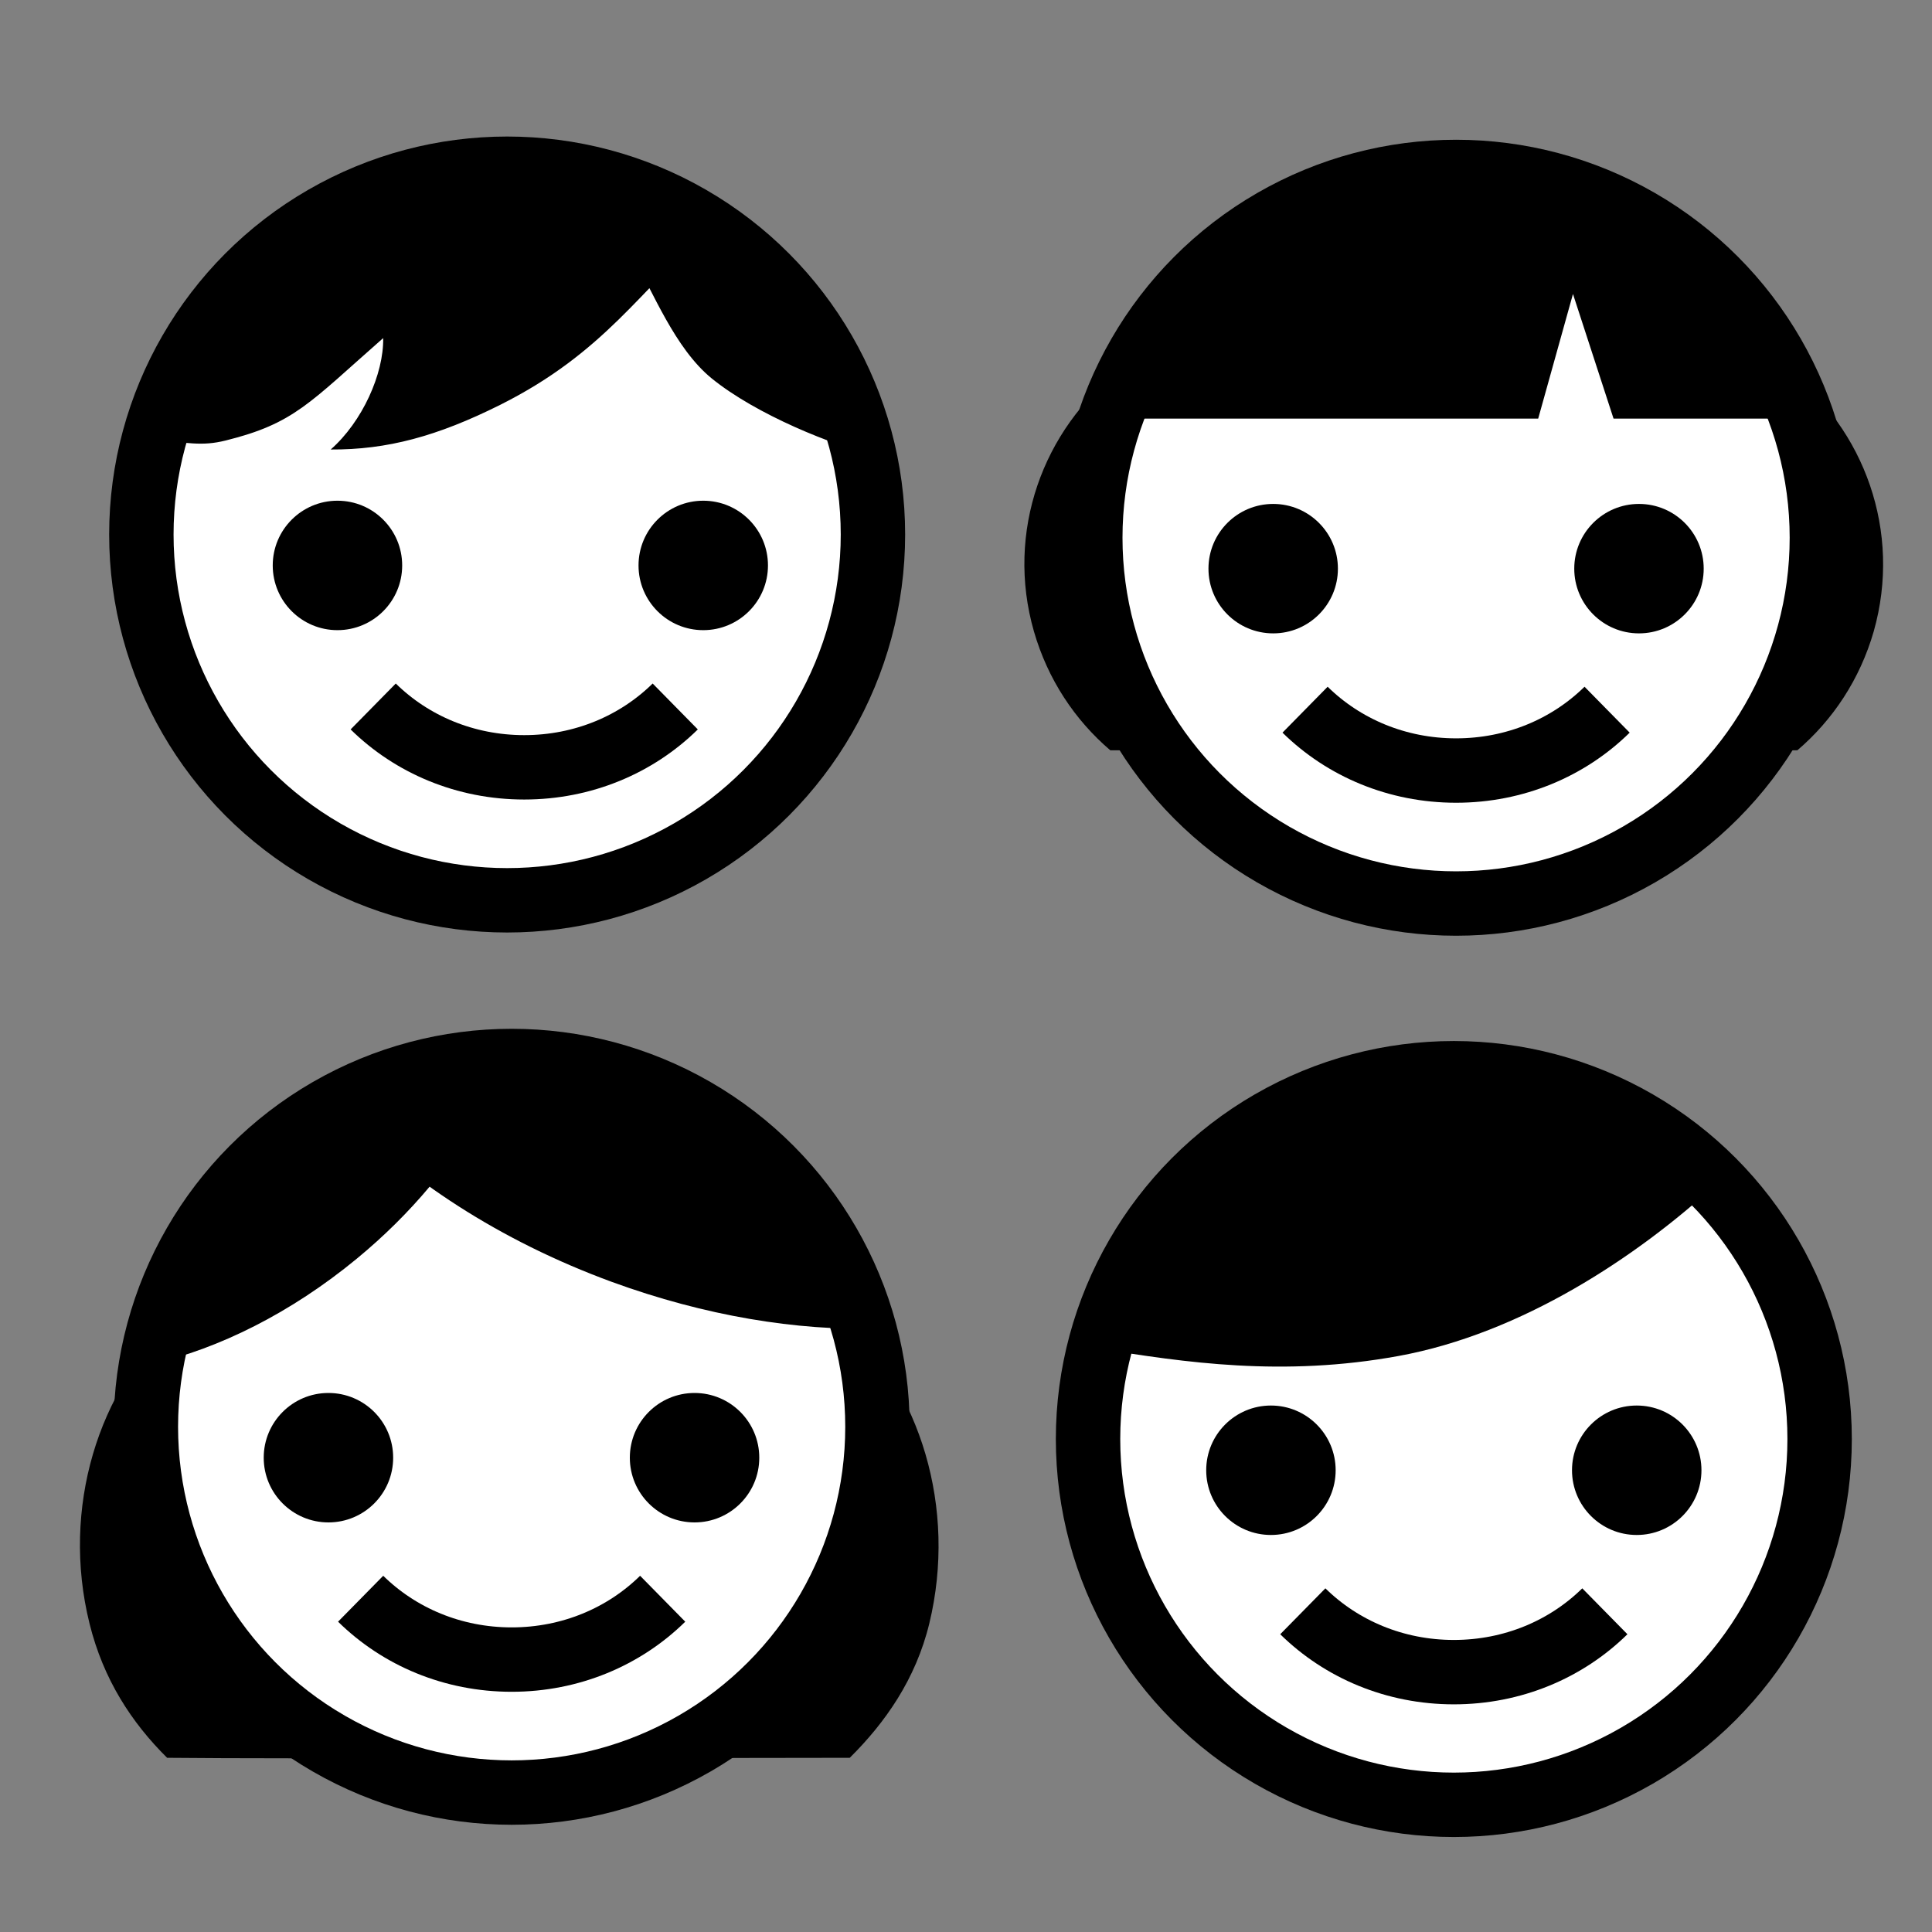 <svg xmlns="http://www.w3.org/2000/svg" viewBox="0 0 60 60" width="60" height="60" enable-background="new 0 0 60 60"><rect x="0" y="0" width="60" height="60" fill="#808080" stroke="none"/><circle cx="15.75" cy="16.6" r="11.36" fill="#fff" stroke="#000" stroke-width="2" stroke-miterlimit="10"/><circle cx="10.48" cy="17.56" r="2.01"/><circle cx="21.84" cy="17.56" r="2.01"/><path d="M16.04 18.63" stroke="#000" stroke-miterlimit="10" fill="none"/><path d="M11.59 21.94c1.2 1.18 2.86 1.89 4.69 1.89 1.83 0 3.49-.71 4.69-1.89" stroke="#000" stroke-width="2" stroke-miterlimit="10" fill="none"/><path d="M19.66 8c.62 1.05 1.29 2.81 2.44 3.75 1.39 1.13 3.78 2.09 5.13 2.41-.03-1.06-1.03-3.03-1.68-3.96-1.34-1.92-4.98-4.83-5.89-2.2zm-14.88 5.66c1.04.08 1.47.21 2.23.02 2.13-.53 2.59-1.16 4.89-3.18.02 1.11-.65 2.6-1.63 3.46 1.75.01 3.31-.41 5.27-1.39 3.25-1.63 4.36-3.59 6.48-5.44-1.8-1.19-3.95-1.89-6.26-1.89-4.8 0-9.36 3.33-10.98 8.42zm50.72-2.18c-.02.05-20.69.05-20.71 0-2.4 1.85-3.57 5.04-2.68 8.13.43 1.49 1.27 2.75 2.37 3.69 3.37.03 18.27 0 21.34 0 1.1-.94 1.94-2.2 2.37-3.69.88-3.1-.29-6.28-2.69-8.13z"/><circle cx="45.22" cy="16.7" r="11.36" fill="#fff" stroke="#000" stroke-width="2" stroke-miterlimit="10"/><path d="M40.53 22.04c1.2 1.18 2.86 1.89 4.69 1.89 1.83 0 3.49-.71 4.69-1.89" stroke="#000" stroke-width="2" stroke-miterlimit="10" fill="none"/><circle cx="39.54" cy="17.66" r="2.01"/><circle cx="50.9" cy="17.66" r="2.01"/><path d="M56.23 13c-2.18-5-6.65-8.19-11.11-8.19s-8.94 3.19-10.91 8.19h13.56l1.08-3.87 1.26 3.87h6.12z"/><circle cx="45.15" cy="44.69" r="11.36" fill="#fff" stroke="#000" stroke-width="2" stroke-miterlimit="10"/><path d="M34.12 41.88c2.66.43 5.72.89 9.32.23 3.82-.7 7.4-3.08 9.86-5.34-1.86-1.65-4.68-3.34-7.19-3.48-5.21-.31-9.87 3.27-11.99 8.59z"/><path d="M40.46 50.04c1.2 1.18 2.86 1.89 4.69 1.89 1.83 0 3.49-.71 4.69-1.89" stroke="#000" stroke-width="2" stroke-miterlimit="10" fill="none"/><circle cx="39.47" cy="45.66" r="2.01"/><circle cx="50.83" cy="45.66" r="2.01"/><path d="M26.17 40.98c-.02.05-20.69.05-20.71 0-2.4 2.15-3.57 5.85-2.68 9.44.43 1.74 1.31 3.08 2.41 4.17 3.37.04 18.14 0 21.2 0 1.1-1.09 2.05-2.44 2.47-4.17.87-3.59-.29-7.29-2.69-9.44z"/><circle cx="15.89" cy="44.31" r="11.36" fill="#fff" stroke="#000" stroke-width="2" stroke-miterlimit="10"/><path d="M27.27 41.26c-2.52.07-5.37-.39-8.27-1.45-3.49-1.28-6.41-3.21-8.44-5.36 1.91-1.17 4.14-1.79 6.49-1.64 4.86.3 8.81 3.79 10.22 8.45zm-12.32-6.75c-.86 1.58-2.17 3.18-3.87 4.58-2.05 1.69-4.3 2.8-6.36 3.27-.05-1.6.37-3.21 1.3-4.6 1.94-2.9 5.52-4.07 8.93-3.25z"/><path d="M11.2 49.65c1.2 1.18 2.86 1.89 4.69 1.89s3.49-.71 4.69-1.89" stroke="#000" stroke-width="2" stroke-miterlimit="10" fill="none"/><circle cx="10.2" cy="45.27" r="2.01"/><circle cx="21.57" cy="45.27" r="2.01"/></svg>